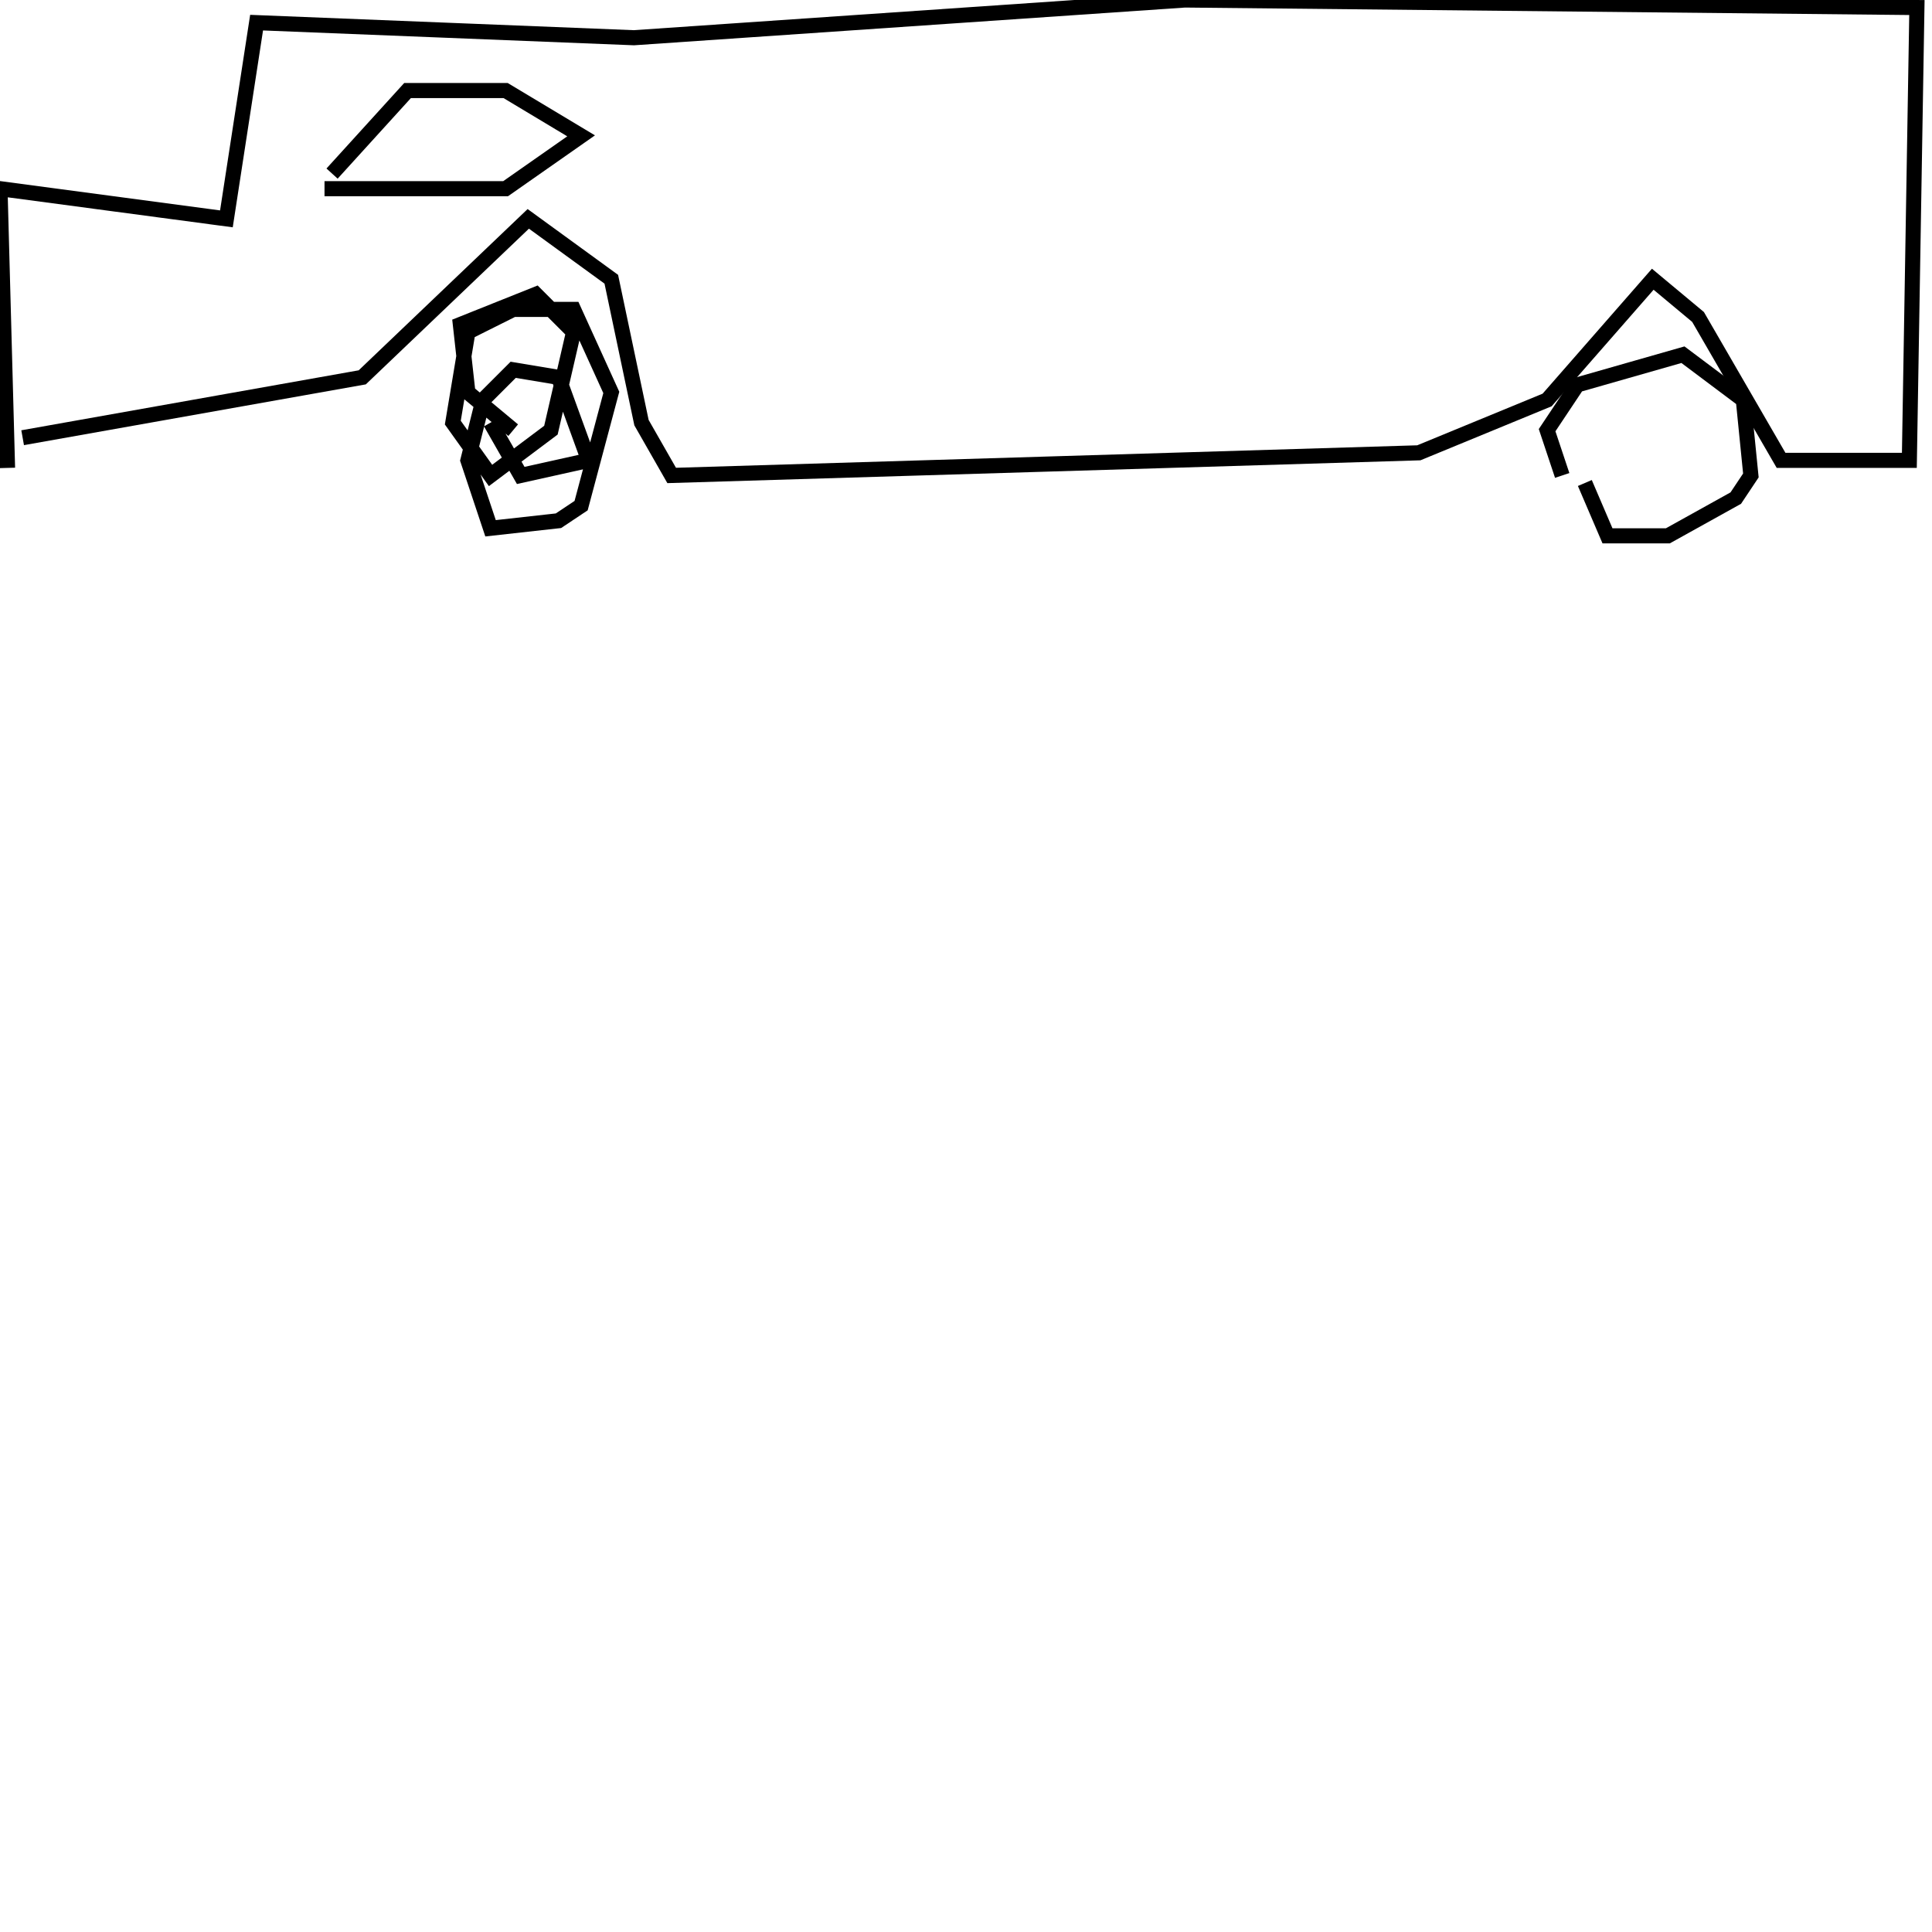 <?xml version="1.0" encoding="utf-8" ?>
<svg baseProfile="full" height="256" version="1.1" width="256" xmlns="http://www.w3.org/2000/svg" xmlns:ev="http://www.w3.org/2001/xml-events" xmlns:xlink="http://www.w3.org/1999/xlink"><defs /><polyline fill="none" points="1,62 0,25 30,29 34,3 84,5 157,0 254,1 253,61 236,61 225,42 219,37 205,53 188,60 89,63 85,56 81,37 70,29 48,50 3,58" stroke="rgb(0%,0%,0%)" stroke-width="2" /><polyline fill="none" points="68,57 62,52 61,43 71,39 76,44 73,57 65,63 60,56 62,44 68,41 76,41 81,52 77,67 74,69 65,70 62,61 64,53 68,49 74,50 78,61 69,63 65,56" stroke="rgb(0%,0%,0%)" stroke-width="2" /><polyline fill="none" points="207,63 205,57 209,51 223,47 231,53 232,63 230,66 221,71 213,71 210,64" stroke="rgb(0%,0%,0%)" stroke-width="2" /><polyline fill="none" points="44,23 54,12 67,12 77,18 67,25 43,25" stroke="rgb(0%,0%,0%)" stroke-width="2" /><polyline fill="none" points="111,15 111,15" stroke="rgb(0%,0%,0%)" stroke-width="2" /></svg>